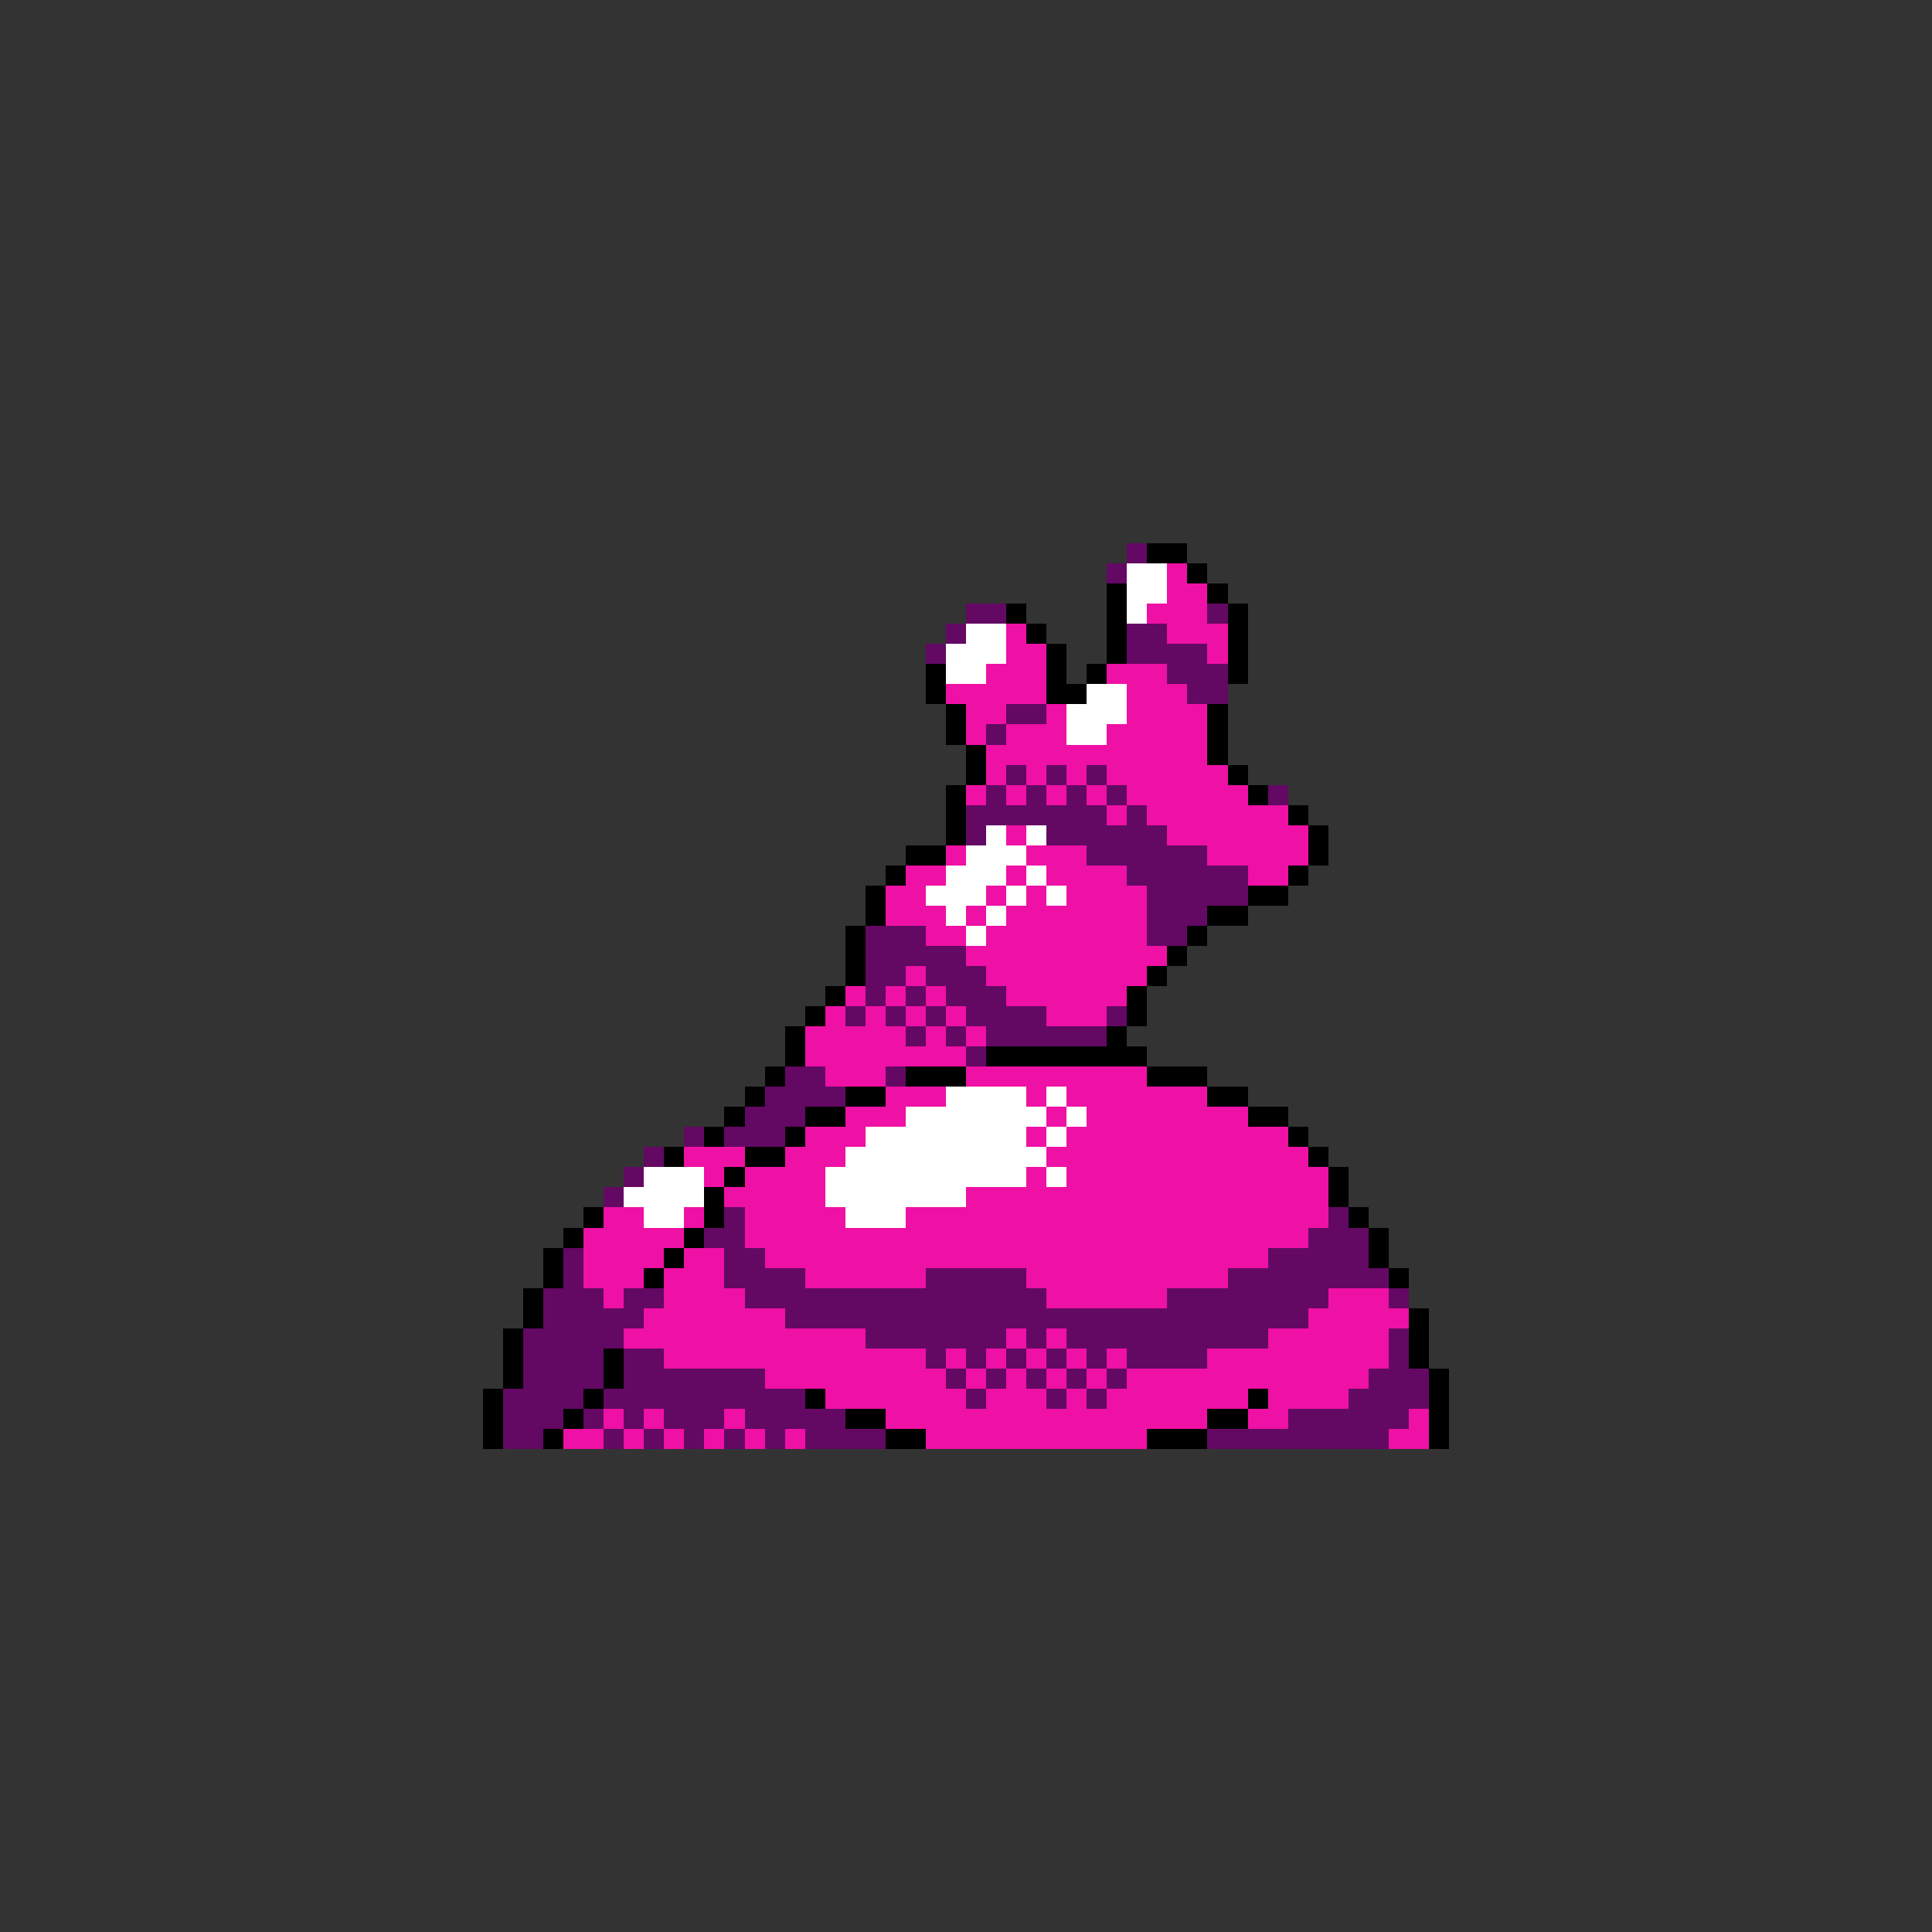 <svg xmlns="http://www.w3.org/2000/svg" viewBox="0 -0.5 96 96" shape-rendering="crispEdges">
<rect x="0" y="-0.5" width="96" height="96" fill="#333333" stroke="none"/>
<path stroke="#630863" d="M56 27h1M55 28h1M48 30h2M60 30h1M47 31h1M56 31h2M46 32h1M56 32h4M58 33h3M59 34h2M50 35h2M49 36h1M50 38h1M52 38h1M54 38h1M49 39h1M51 39h1M53 39h1M55 39h1M63 39h1M48 40h7M56 40h1M48 41h1M52 41h6M54 42h6M56 43h6M57 44h5M57 45h3M43 46h3M57 46h2M43 47h5M43 48h2M46 48h3M43 49h1M45 49h1M47 49h3M42 50h1M44 50h1M46 50h1M48 50h4M55 50h1M45 51h1M47 51h1M49 51h6M48 52h1M39 53h2M44 53h1M38 54h4M37 55h3M34 56h1M36 56h3M32 57h1M31 58h1M30 59h1M36 60h1M66 60h1M35 61h2M65 61h3M28 62h1M36 62h2M63 62h5M28 63h1M36 63h4M46 63h5M61 63h8M27 64h3M31 64h2M37 64h15M58 64h8M69 64h1M27 65h5M39 65h26M26 66h5M43 66h7M51 66h1M53 66h10M69 66h1M26 67h4M31 67h2M46 67h1M48 67h1M50 67h1M52 67h1M54 67h1M56 67h4M69 67h1M26 68h4M31 68h7M47 68h1M49 68h1M51 68h1M53 68h1M55 68h1M68 68h3M25 69h4M30 69h10M48 69h1M52 69h1M54 69h1M67 69h4M25 70h3M29 70h1M31 70h1M33 70h3M37 70h5M64 70h6M25 71h2M30 71h1M32 71h1M34 71h1M36 71h1M38 71h1M40 71h4M60 71h9" />
<path stroke="#000000" d="M57 27h2M59 28h1M55 29h1M60 29h1M50 30h1M55 30h1M61 30h1M51 31h1M55 31h1M61 31h1M52 32h1M55 32h1M61 32h1M46 33h1M52 33h1M54 33h1M61 33h1M46 34h1M52 34h2M47 35h1M60 35h1M47 36h1M60 36h1M48 37h1M60 37h1M48 38h1M61 38h1M47 39h1M62 39h1M47 40h1M64 40h1M47 41h1M65 41h1M45 42h2M65 42h1M44 43h1M64 43h1M43 44h1M62 44h2M43 45h1M60 45h2M42 46h1M59 46h1M42 47h1M58 47h1M42 48h1M57 48h1M41 49h1M56 49h1M40 50h1M56 50h1M39 51h1M55 51h1M39 52h1M49 52h8M38 53h1M45 53h3M57 53h3M37 54h1M42 54h2M60 54h2M36 55h1M40 55h2M62 55h2M35 56h1M39 56h1M64 56h1M33 57h1M37 57h2M65 57h1M36 58h1M66 58h1M35 59h1M66 59h1M29 60h1M35 60h1M67 60h1M28 61h1M34 61h1M68 61h1M27 62h1M33 62h1M68 62h1M27 63h1M32 63h1M69 63h1M26 64h1M26 65h1M70 65h1M25 66h1M70 66h1M25 67h1M30 67h1M70 67h1M25 68h1M30 68h1M71 68h1M24 69h1M29 69h1M40 69h1M62 69h1M71 69h1M24 70h1M28 70h1M42 70h2M60 70h2M71 70h1M24 71h1M27 71h1M44 71h2M57 71h3M71 71h1" />
<path stroke="#ffffff" d="M56 28h2M56 29h2M56 30h1M48 31h2M47 32h3M47 33h2M54 34h2M53 35h3M53 36h2M49 41h1M51 41h1M48 42h3M47 43h3M51 43h1M46 44h3M50 44h1M52 44h1M47 45h1M49 45h1M48 46h1M47 54h4M52 54h1M45 55h7M53 55h1M43 56h8M52 56h1M42 57h10M32 58h3M41 58h10M52 58h1M31 59h4M41 59h7M32 60h2M42 60h3" />
<path stroke="#ef10a5" d="M58 28h1M58 29h2M57 30h3M50 31h1M58 31h3M50 32h2M60 32h1M49 33h3M55 33h3M47 34h5M56 34h3M48 35h2M52 35h1M56 35h4M48 36h1M50 36h3M55 36h5M49 37h11M49 38h1M51 38h1M53 38h1M55 38h6M48 39h1M50 39h1M52 39h1M54 39h1M56 39h6M55 40h1M57 40h7M50 41h1M58 41h7M47 42h1M51 42h3M60 42h5M45 43h2M50 43h1M52 43h4M62 43h2M44 44h2M49 44h1M51 44h1M53 44h4M44 45h3M48 45h1M50 45h7M46 46h2M49 46h8M48 47h10M45 48h1M49 48h8M42 49h1M44 49h1M46 49h1M50 49h6M41 50h1M43 50h1M45 50h1M47 50h1M52 50h3M40 51h5M46 51h1M48 51h1M40 52h8M41 53h3M48 53h9M44 54h3M51 54h1M53 54h7M42 55h3M52 55h1M54 55h8M40 56h3M51 56h1M53 56h11M34 57h3M39 57h3M52 57h13M35 58h1M37 58h4M51 58h1M53 58h13M36 59h5M48 59h18M30 60h2M34 60h1M37 60h5M45 60h21M29 61h5M37 61h28M29 62h4M34 62h2M38 62h25M29 63h3M33 63h3M40 63h6M51 63h10M30 64h1M33 64h4M52 64h6M66 64h3M32 65h7M65 65h5M31 66h12M50 66h1M52 66h1M63 66h6M33 67h13M47 67h1M49 67h1M51 67h1M53 67h1M55 67h1M60 67h9M38 68h9M48 68h1M50 68h1M52 68h1M54 68h1M56 68h12M41 69h7M49 69h3M53 69h1M55 69h7M63 69h4M30 70h1M32 70h1M36 70h1M44 70h16M62 70h2M70 70h1M28 71h2M31 71h1M33 71h1M35 71h1M37 71h1M39 71h1M46 71h11M69 71h2" />
</svg>